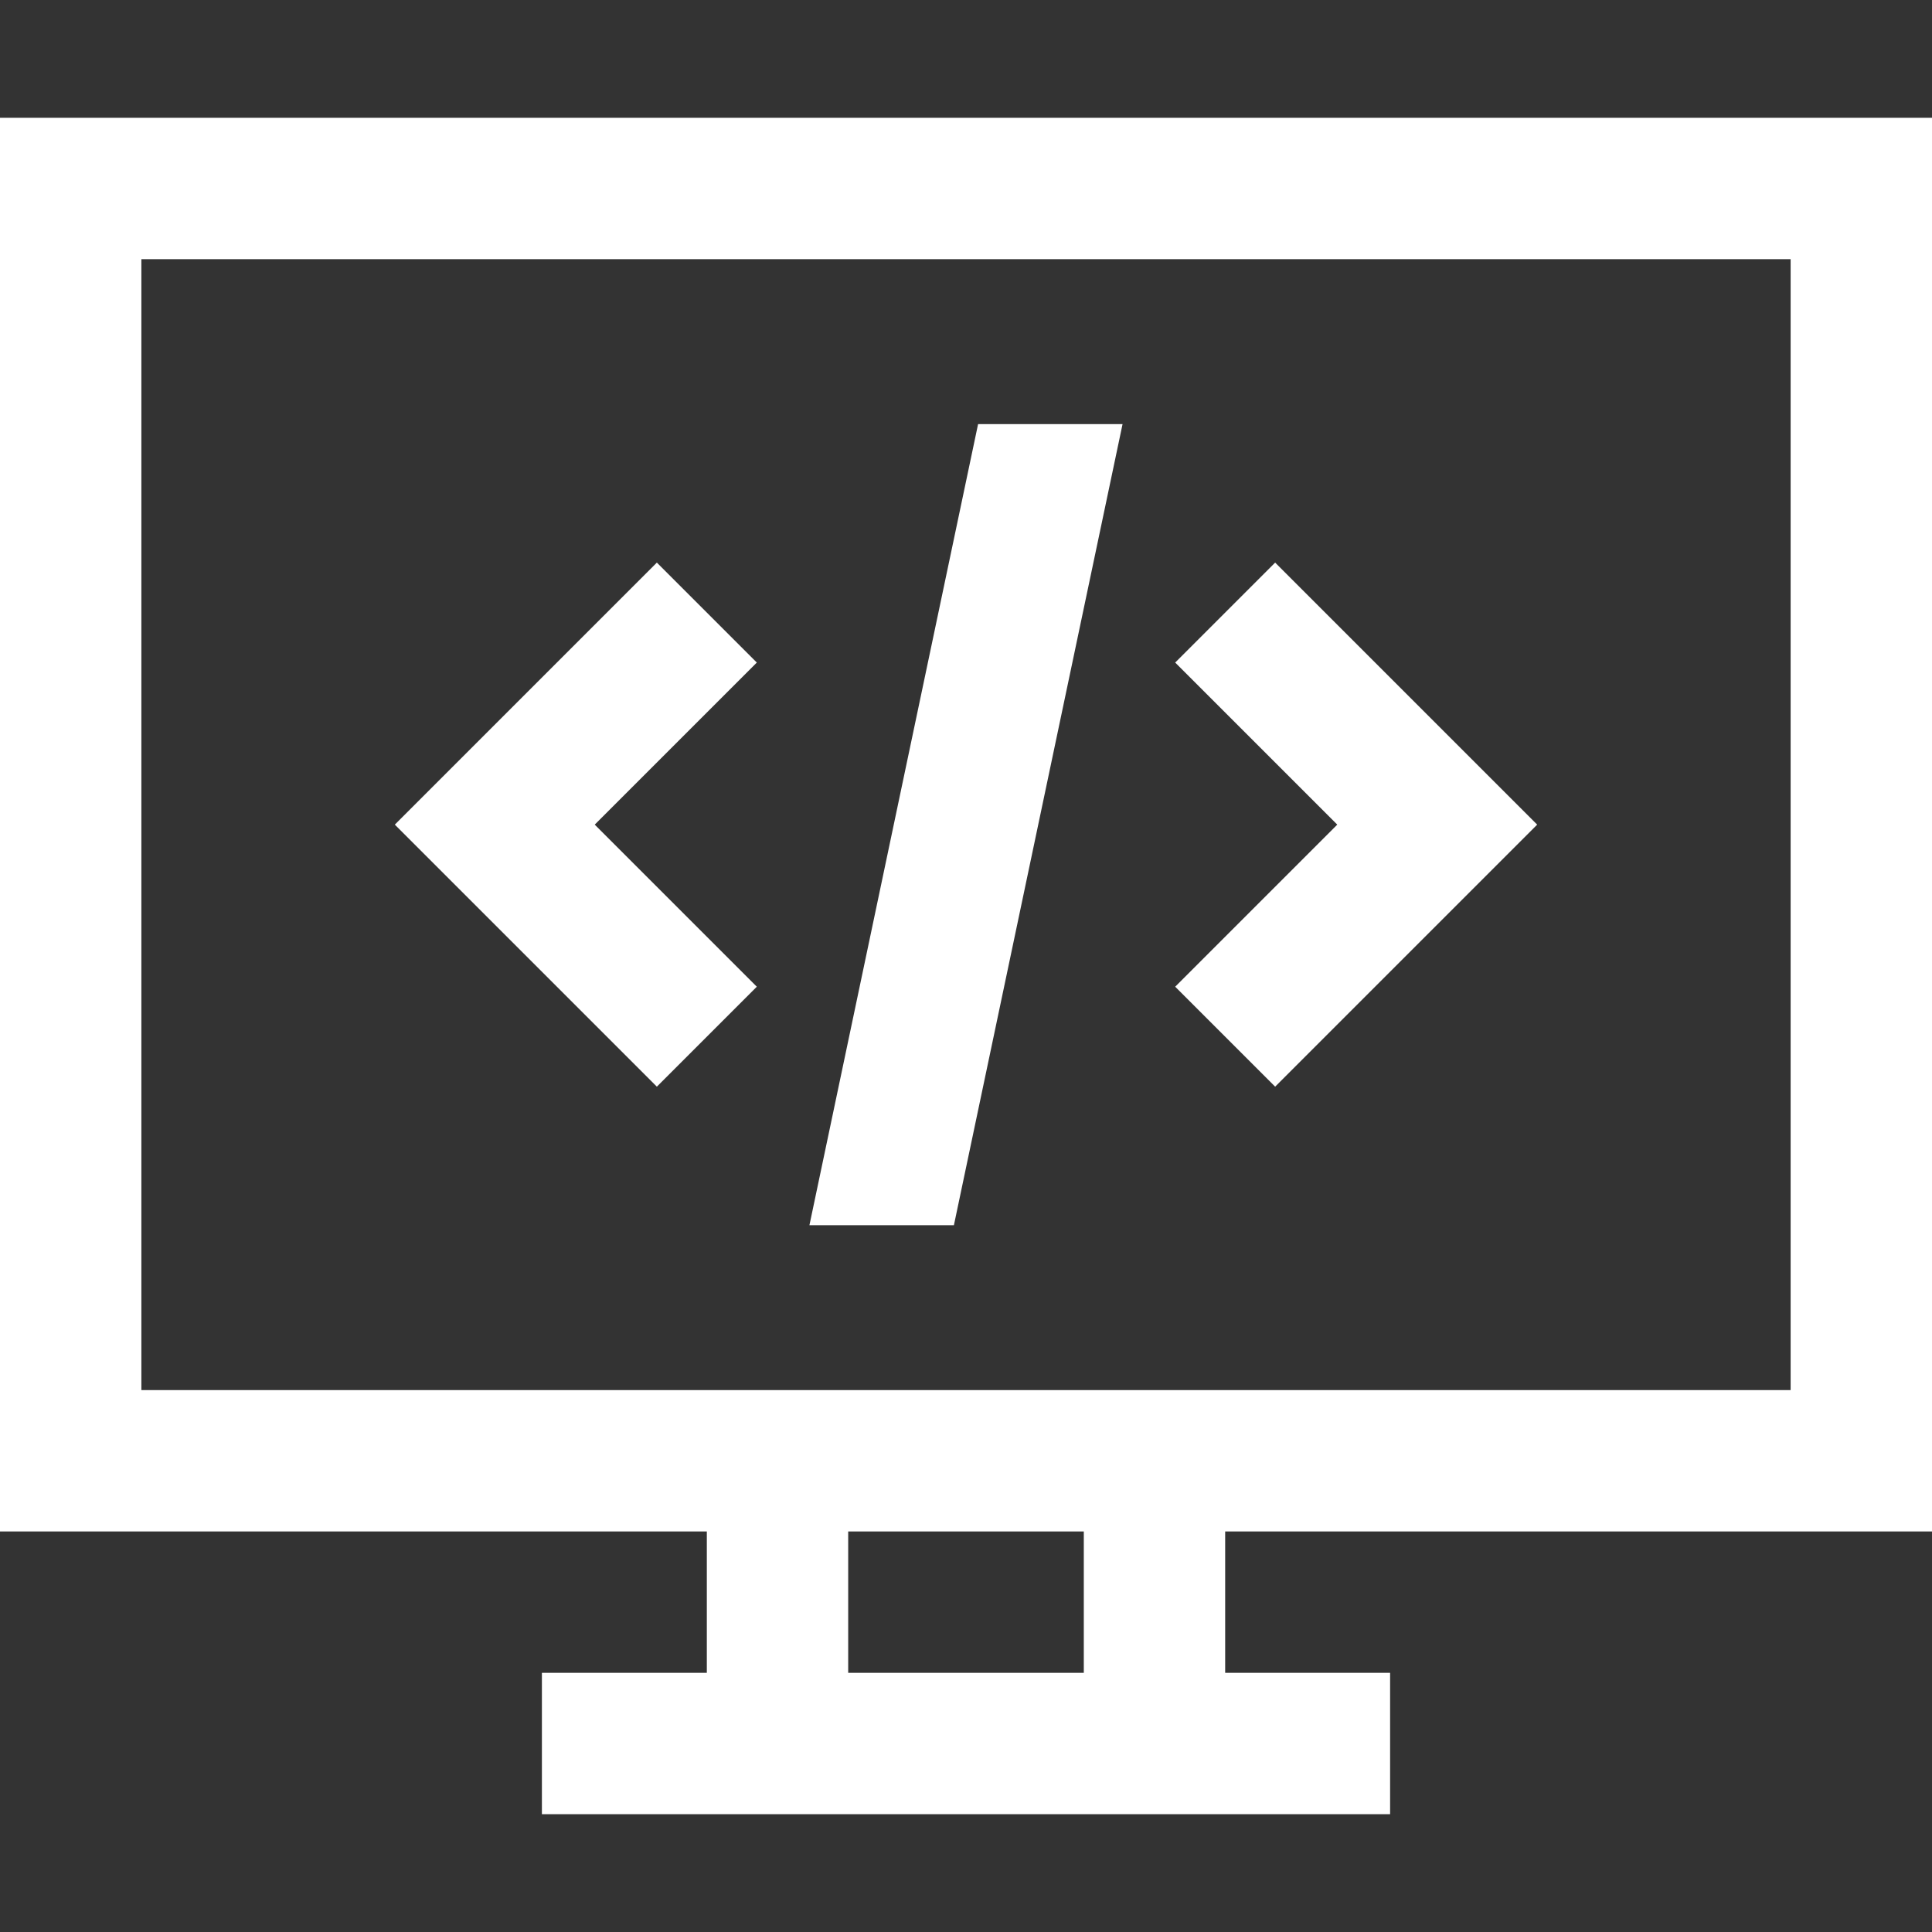 <?xml version="1.0" encoding="iso-8859-1"?>
<!-- Generator: Adobe Illustrator 19.0.0, SVG Export Plug-In . SVG Version: 6.00 Build 0)  -->
<svg xmlns="http://www.w3.org/2000/svg" xmlns:xlink="http://www.w3.org/1999/xlink" version="1.1" id="Layer_1" x="0px" y="0px" viewBox="0 0 512 512" style="enable-background:new 0 0 512 512;" xml:space="preserve" width="512px" height="512px">
<rect x="0" y="0" width="512" height="512" fill="#333333" stroke="none"/>
<g>
	<g>
		<path d="M512,405.854V31.219H0v374.634h187.317v37.463H143.61v37.463H368.39v-37.463h-43.707v-37.463H512z M287.219,443.317    h-62.439v-37.463h62.439V443.317z M37.463,368.39V68.683h437.073V368.39H37.463z" fill="#FFFFFF"/>
	</g>
</g>
<g>
	<g>
		<polygon points="337.927,149.097 311.438,175.586 354.388,218.537 311.438,261.487 337.927,287.976 407.368,218.537   " fill="#FFFFFF"/>
	</g>
</g>
<g>
	<g>
		<polygon points="200.562,175.586 174.073,149.097 104.632,218.537 174.073,287.976 200.562,261.487 157.612,218.537   " fill="#FFFFFF"/>
	</g>
</g>
<g>
	<g>
		<polygon points="259.203,112.39 214.509,324.683 252.797,324.683 297.49,112.39   " fill="#FFFFFF"/>
	</g>
</g>
<g>
</g>
<g>
</g>
<g>
</g>
<g>
</g>
<g>
</g>
<g>
</g>
<g>
</g>
<g>
</g>
<g>
</g>
<g>
</g>
<g>
</g>
<g>
</g>
<g>
</g>
<g>
</g>
<g>
</g>
</svg>
